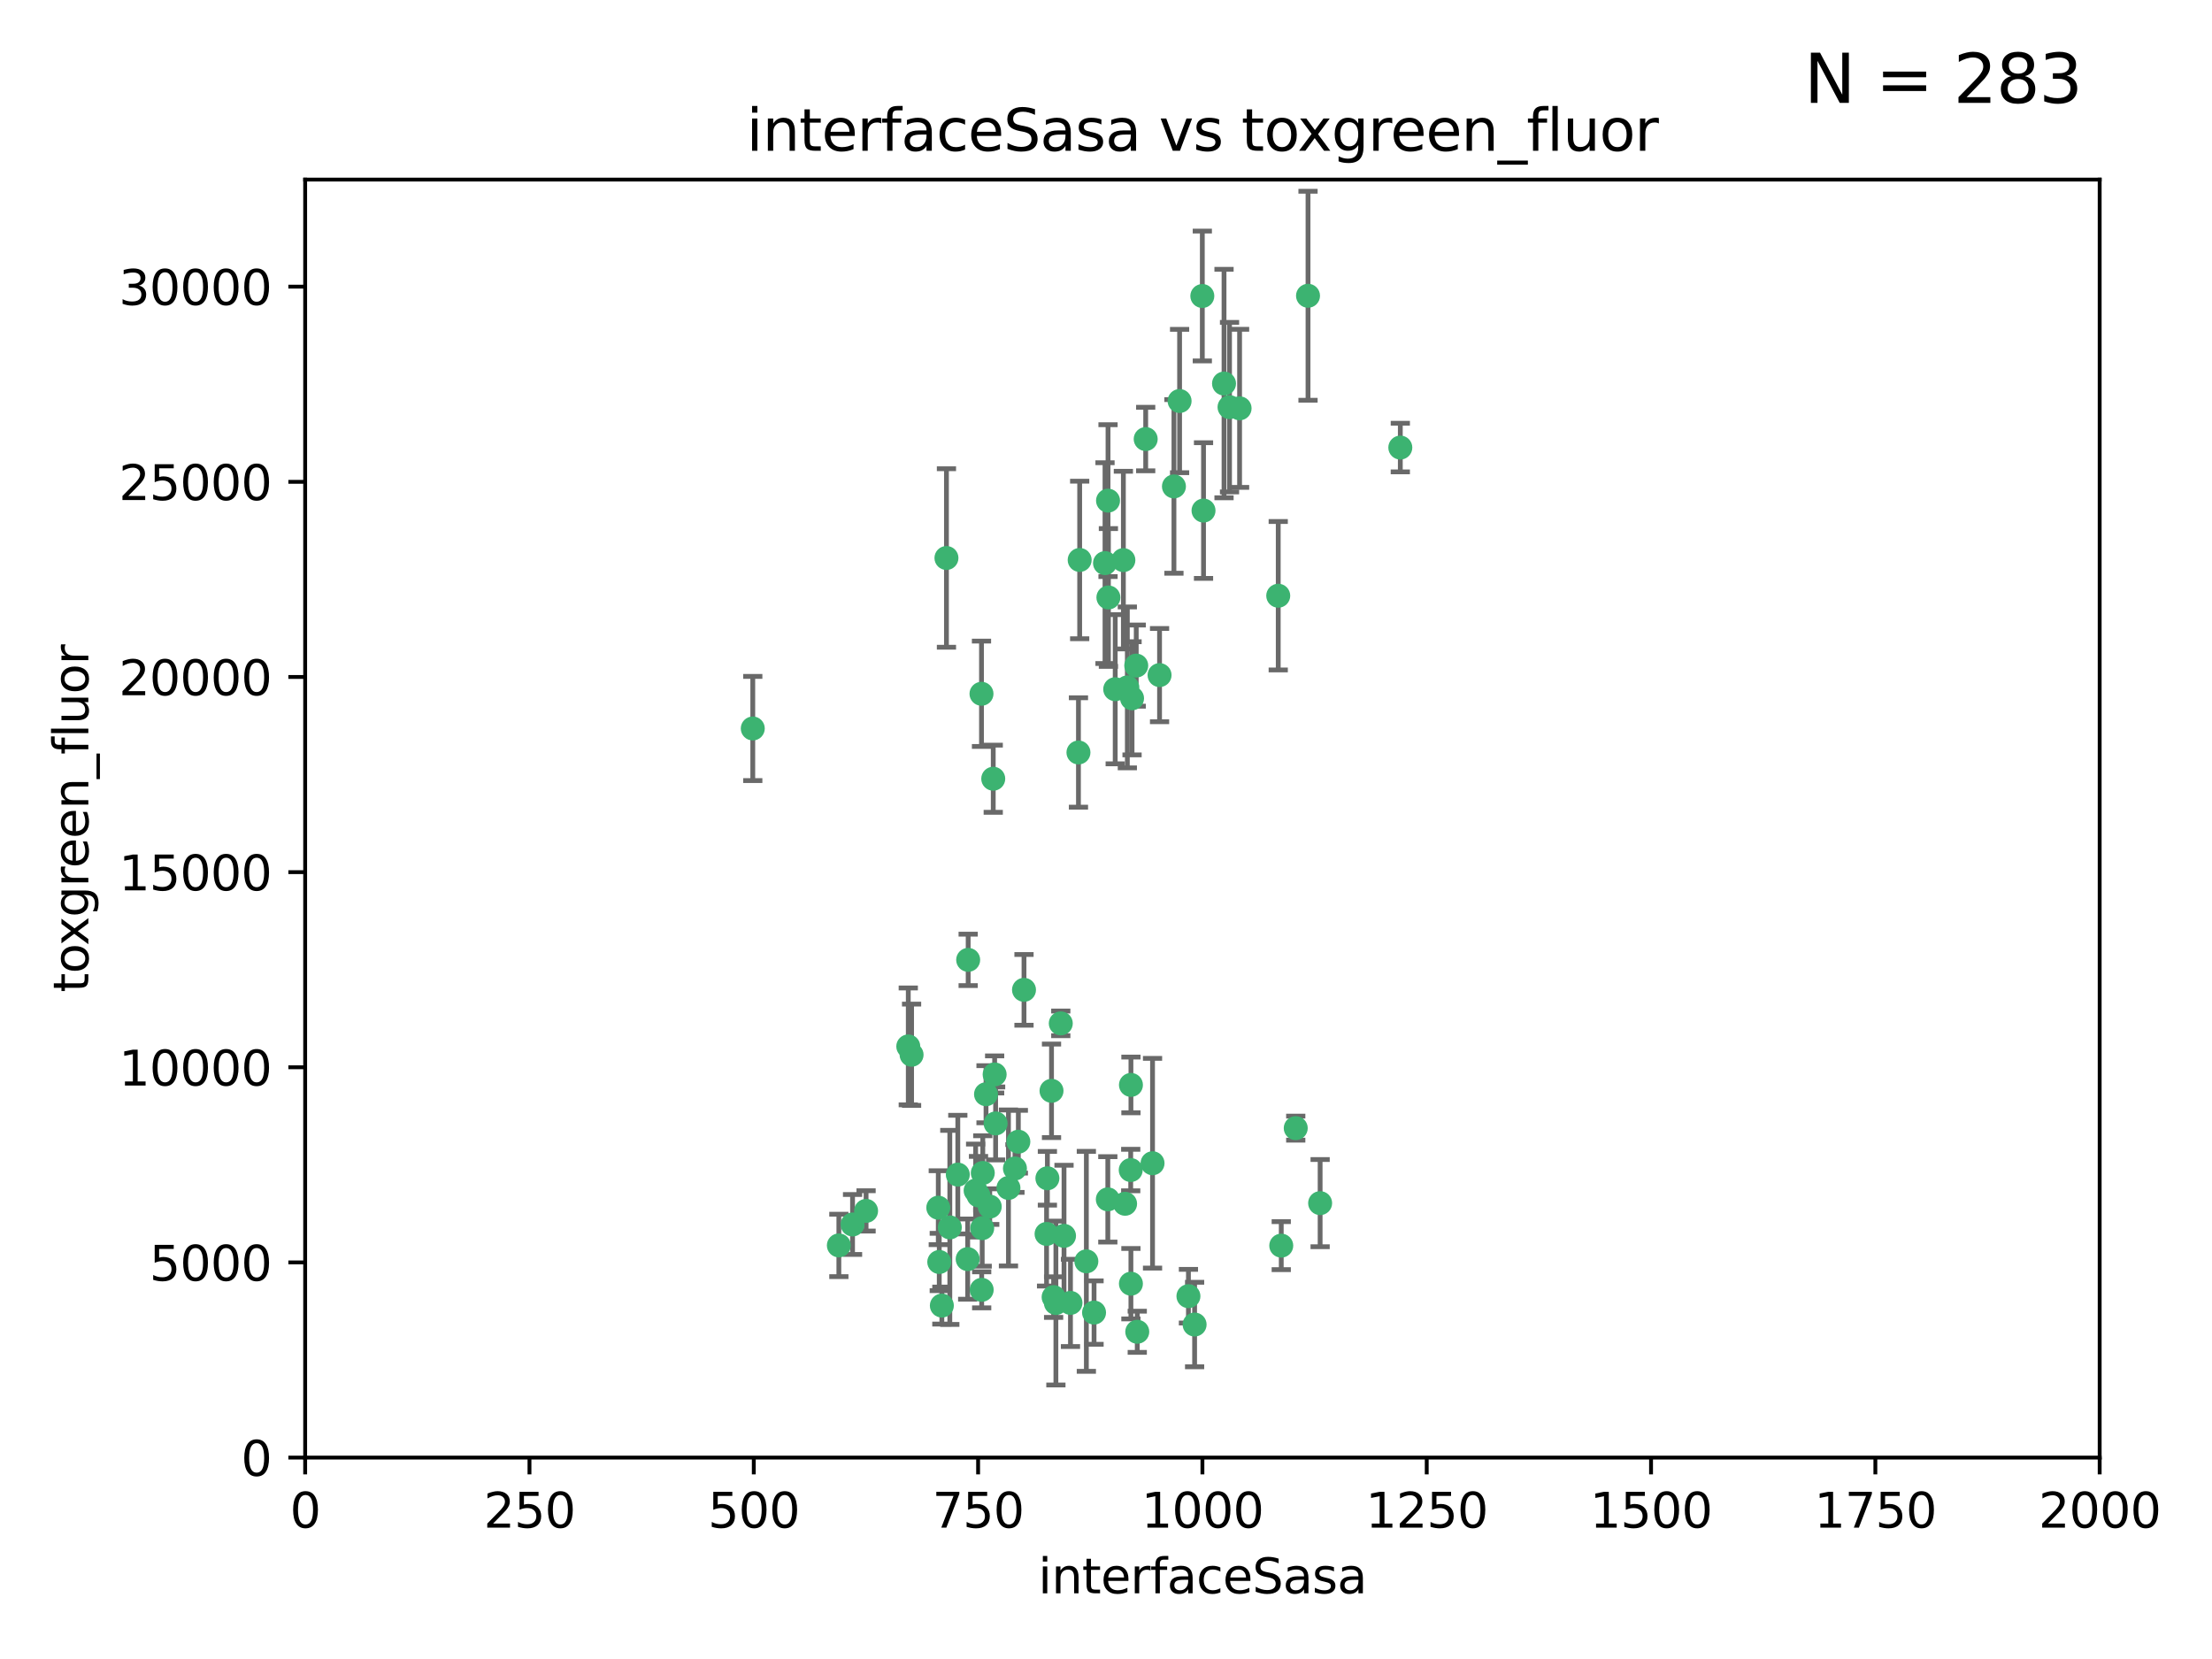 <?xml version="1.0" encoding="utf-8" standalone="no"?>
<!DOCTYPE svg PUBLIC "-//W3C//DTD SVG 1.1//EN"
  "http://www.w3.org/Graphics/SVG/1.1/DTD/svg11.dtd">
<svg xmlns:xlink="http://www.w3.org/1999/xlink" width="460.8pt" height="345.6pt" viewBox="0 0 460.8 345.6" xmlns="http://www.w3.org/2000/svg" version="1.1">
 <defs>
  <style type="text/css">*{stroke-linejoin: round; stroke-linecap: butt}</style>
 </defs>
 <g id="figure_1">
  <g id="patch_1">
   <path d="M 0 345.6 
L 460.8 345.6 
L 460.8 0 
L 0 0 
z
" style="fill: #ffffff"/>
  </g>
  <g id="axes_1">
   <g id="patch_2">
    <path d="M 63.571 303.64 
L 437.4 303.64 
L 437.4 37.411 
L 63.571 37.411 
z
" style="fill: #ffffff"/>
   </g>
   <g id="PathCollection_1">
    <defs>
     <path id="mb5d99e210a" d="M 0 1.118 
C 0.297 1.118 0.581 1 0.791 0.791 
C 1 0.581 1.118 0.297 1.118 0 
C 1.118 -0.297 1 -0.581 0.791 -0.791 
C 0.581 -1 0.297 -1.118 0 -1.118 
C -0.297 -1.118 -0.581 -1 -0.791 -0.791 
C -1 -0.581 -1.118 -0.297 -1.118 0 
C -1.118 0.297 -1 0.581 -0.791 0.791 
C -0.581 1 -0.297 1.118 0 1.118 
z
" style="stroke: #3cb371"/>
    </defs>
    <g clip-path="url(#p641426f3d2)">
     <use xlink:href="#mb5d99e210a" x="272.484" y="61.614" style="fill: #3cb371; stroke: #3cb371"/>
     <use xlink:href="#mb5d99e210a" x="266.28" y="124.1" style="fill: #3cb371; stroke: #3cb371"/>
     <use xlink:href="#mb5d99e210a" x="250.716" y="106.358" style="fill: #3cb371; stroke: #3cb371"/>
     <use xlink:href="#mb5d99e210a" x="254.987" y="79.9" style="fill: #3cb371; stroke: #3cb371"/>
     <use xlink:href="#mb5d99e210a" x="174.75" y="259.442" style="fill: #3cb371; stroke: #3cb371"/>
     <use xlink:href="#mb5d99e210a" x="258.229" y="85.062" style="fill: #3cb371; stroke: #3cb371"/>
     <use xlink:href="#mb5d99e210a" x="241.557" y="140.634" style="fill: #3cb371; stroke: #3cb371"/>
     <use xlink:href="#mb5d99e210a" x="230.194" y="117.306" style="fill: #3cb371; stroke: #3cb371"/>
     <use xlink:href="#mb5d99e210a" x="244.553" y="101.33" style="fill: #3cb371; stroke: #3cb371"/>
     <use xlink:href="#mb5d99e210a" x="232.318" y="143.574" style="fill: #3cb371; stroke: #3cb371"/>
     <use xlink:href="#mb5d99e210a" x="256.134" y="84.817" style="fill: #3cb371; stroke: #3cb371"/>
     <use xlink:href="#mb5d99e210a" x="234.02" y="116.682" style="fill: #3cb371; stroke: #3cb371"/>
     <use xlink:href="#mb5d99e210a" x="238.669" y="91.463" style="fill: #3cb371; stroke: #3cb371"/>
     <use xlink:href="#mb5d99e210a" x="245.731" y="83.54" style="fill: #3cb371; stroke: #3cb371"/>
     <use xlink:href="#mb5d99e210a" x="266.908" y="259.488" style="fill: #3cb371; stroke: #3cb371"/>
     <use xlink:href="#mb5d99e210a" x="269.927" y="235.012" style="fill: #3cb371; stroke: #3cb371"/>
     <use xlink:href="#mb5d99e210a" x="240.095" y="242.324" style="fill: #3cb371; stroke: #3cb371"/>
     <use xlink:href="#mb5d99e210a" x="291.711" y="93.237" style="fill: #3cb371; stroke: #3cb371"/>
     <use xlink:href="#mb5d99e210a" x="224.916" y="116.65" style="fill: #3cb371; stroke: #3cb371"/>
     <use xlink:href="#mb5d99e210a" x="250.465" y="61.664" style="fill: #3cb371; stroke: #3cb371"/>
     <use xlink:href="#mb5d99e210a" x="204.462" y="144.527" style="fill: #3cb371; stroke: #3cb371"/>
     <use xlink:href="#mb5d99e210a" x="201.688" y="199.958" style="fill: #3cb371; stroke: #3cb371"/>
     <use xlink:href="#mb5d99e210a" x="204.731" y="244.349" style="fill: #3cb371; stroke: #3cb371"/>
     <use xlink:href="#mb5d99e210a" x="230.822" y="104.293" style="fill: #3cb371; stroke: #3cb371"/>
     <use xlink:href="#mb5d99e210a" x="224.662" y="156.754" style="fill: #3cb371; stroke: #3cb371"/>
     <use xlink:href="#mb5d99e210a" x="204.503" y="268.694" style="fill: #3cb371; stroke: #3cb371"/>
     <use xlink:href="#mb5d99e210a" x="275.007" y="250.635" style="fill: #3cb371; stroke: #3cb371"/>
     <use xlink:href="#mb5d99e210a" x="236.699" y="138.657" style="fill: #3cb371; stroke: #3cb371"/>
     <use xlink:href="#mb5d99e210a" x="230.901" y="124.464" style="fill: #3cb371; stroke: #3cb371"/>
     <use xlink:href="#mb5d99e210a" x="234.375" y="250.767" style="fill: #3cb371; stroke: #3cb371"/>
     <use xlink:href="#mb5d99e210a" x="221.654" y="257.451" style="fill: #3cb371; stroke: #3cb371"/>
     <use xlink:href="#mb5d99e210a" x="212.14" y="237.838" style="fill: #3cb371; stroke: #3cb371"/>
     <use xlink:href="#mb5d99e210a" x="195.666" y="262.896" style="fill: #3cb371; stroke: #3cb371"/>
     <use xlink:href="#mb5d99e210a" x="206.91" y="162.223" style="fill: #3cb371; stroke: #3cb371"/>
     <use xlink:href="#mb5d99e210a" x="235.596" y="226.007" style="fill: #3cb371; stroke: #3cb371"/>
     <use xlink:href="#mb5d99e210a" x="247.573" y="270.018" style="fill: #3cb371; stroke: #3cb371"/>
     <use xlink:href="#mb5d99e210a" x="230.779" y="249.848" style="fill: #3cb371; stroke: #3cb371"/>
     <use xlink:href="#mb5d99e210a" x="210.08" y="247.472" style="fill: #3cb371; stroke: #3cb371"/>
     <use xlink:href="#mb5d99e210a" x="235.59" y="267.417" style="fill: #3cb371; stroke: #3cb371"/>
     <use xlink:href="#mb5d99e210a" x="201.587" y="262.293" style="fill: #3cb371; stroke: #3cb371"/>
     <use xlink:href="#mb5d99e210a" x="236.912" y="277.431" style="fill: #3cb371; stroke: #3cb371"/>
     <use xlink:href="#mb5d99e210a" x="203.841" y="249.032" style="fill: #3cb371; stroke: #3cb371"/>
     <use xlink:href="#mb5d99e210a" x="219.488" y="270.21" style="fill: #3cb371; stroke: #3cb371"/>
     <use xlink:href="#mb5d99e210a" x="196.206" y="271.976" style="fill: #3cb371; stroke: #3cb371"/>
     <use xlink:href="#mb5d99e210a" x="189.211" y="217.987" style="fill: #3cb371; stroke: #3cb371"/>
     <use xlink:href="#mb5d99e210a" x="226.308" y="262.761" style="fill: #3cb371; stroke: #3cb371"/>
     <use xlink:href="#mb5d99e210a" x="203.241" y="248.016" style="fill: #3cb371; stroke: #3cb371"/>
     <use xlink:href="#mb5d99e210a" x="219.05" y="227.238" style="fill: #3cb371; stroke: #3cb371"/>
     <use xlink:href="#mb5d99e210a" x="195.462" y="251.584" style="fill: #3cb371; stroke: #3cb371"/>
     <use xlink:href="#mb5d99e210a" x="206.181" y="251.36" style="fill: #3cb371; stroke: #3cb371"/>
     <use xlink:href="#mb5d99e210a" x="248.859" y="275.924" style="fill: #3cb371; stroke: #3cb371"/>
     <use xlink:href="#mb5d99e210a" x="220.981" y="213.19" style="fill: #3cb371; stroke: #3cb371"/>
     <use xlink:href="#mb5d99e210a" x="213.318" y="206.203" style="fill: #3cb371; stroke: #3cb371"/>
     <use xlink:href="#mb5d99e210a" x="235.826" y="145.468" style="fill: #3cb371; stroke: #3cb371"/>
     <use xlink:href="#mb5d99e210a" x="204.611" y="255.847" style="fill: #3cb371; stroke: #3cb371"/>
     <use xlink:href="#mb5d99e210a" x="218.192" y="245.459" style="fill: #3cb371; stroke: #3cb371"/>
     <use xlink:href="#mb5d99e210a" x="219.963" y="271.445" style="fill: #3cb371; stroke: #3cb371"/>
     <use xlink:href="#mb5d99e210a" x="177.602" y="255.08" style="fill: #3cb371; stroke: #3cb371"/>
     <use xlink:href="#mb5d99e210a" x="189.899" y="219.726" style="fill: #3cb371; stroke: #3cb371"/>
     <use xlink:href="#mb5d99e210a" x="227.91" y="273.433" style="fill: #3cb371; stroke: #3cb371"/>
     <use xlink:href="#mb5d99e210a" x="180.421" y="252.249" style="fill: #3cb371; stroke: #3cb371"/>
     <use xlink:href="#mb5d99e210a" x="197.864" y="255.69" style="fill: #3cb371; stroke: #3cb371"/>
     <use xlink:href="#mb5d99e210a" x="205.407" y="227.947" style="fill: #3cb371; stroke: #3cb371"/>
     <use xlink:href="#mb5d99e210a" x="234.846" y="143.2" style="fill: #3cb371; stroke: #3cb371"/>
     <use xlink:href="#mb5d99e210a" x="223" y="271.416" style="fill: #3cb371; stroke: #3cb371"/>
     <use xlink:href="#mb5d99e210a" x="197.163" y="116.24" style="fill: #3cb371; stroke: #3cb371"/>
     <use xlink:href="#mb5d99e210a" x="218.019" y="257.051" style="fill: #3cb371; stroke: #3cb371"/>
     <use xlink:href="#mb5d99e210a" x="211.432" y="243.416" style="fill: #3cb371; stroke: #3cb371"/>
     <use xlink:href="#mb5d99e210a" x="199.529" y="244.691" style="fill: #3cb371; stroke: #3cb371"/>
     <use xlink:href="#mb5d99e210a" x="235.549" y="243.742" style="fill: #3cb371; stroke: #3cb371"/>
     <use xlink:href="#mb5d99e210a" x="207.406" y="234.031" style="fill: #3cb371; stroke: #3cb371"/>
     <use xlink:href="#mb5d99e210a" x="207.202" y="223.827" style="fill: #3cb371; stroke: #3cb371"/>
     <use xlink:href="#mb5d99e210a" x="156.817" y="151.755" style="fill: #3cb371; stroke: #3cb371"/>
    </g>
   </g>
   <g id="matplotlib.axis_1">
    <g id="xtick_1">
     <g id="line2d_1">
      <defs>
       <path id="m6df59b01ee" d="M 0 0 
L 0 3.5 
" style="stroke: #000000; stroke-width: 0.8"/>
      </defs>
      <g>
       <use xlink:href="#m6df59b01ee" x="63.571" y="303.64" style="stroke: #000000; stroke-width: 0.8"/>
      </g>
     </g>
     <g id="text_1">
      <!-- 0 -->
      <g transform="translate(60.39 318.238)scale(0.1 -0.1)">
       <defs>
        <path id="DejaVuSans-30" d="M 2034 4250 
Q 1547 4250 1301 3770 
Q 1056 3291 1056 2328 
Q 1056 1369 1301 889 
Q 1547 409 2034 409 
Q 2525 409 2770 889 
Q 3016 1369 3016 2328 
Q 3016 3291 2770 3770 
Q 2525 4250 2034 4250 
z
M 2034 4750 
Q 2819 4750 3233 4129 
Q 3647 3509 3647 2328 
Q 3647 1150 3233 529 
Q 2819 -91 2034 -91 
Q 1250 -91 836 529 
Q 422 1150 422 2328 
Q 422 3509 836 4129 
Q 1250 4750 2034 4750 
z
" transform="scale(0.016)"/>
       </defs>
       <use xlink:href="#DejaVuSans-30"/>
      </g>
     </g>
    </g>
    <g id="xtick_2">
     <g id="line2d_2">
      <g>
       <use xlink:href="#m6df59b01ee" x="110.3" y="303.64" style="stroke: #000000; stroke-width: 0.8"/>
      </g>
     </g>
     <g id="text_2">
      <!-- 250 -->
      <g transform="translate(100.756 318.238)scale(0.1 -0.1)">
       <defs>
        <path id="DejaVuSans-32" d="M 1228 531 
L 3431 531 
L 3431 0 
L 469 0 
L 469 531 
Q 828 903 1448 1529 
Q 2069 2156 2228 2338 
Q 2531 2678 2651 2914 
Q 2772 3150 2772 3378 
Q 2772 3750 2511 3984 
Q 2250 4219 1831 4219 
Q 1534 4219 1204 4116 
Q 875 4013 500 3803 
L 500 4441 
Q 881 4594 1212 4672 
Q 1544 4750 1819 4750 
Q 2544 4750 2975 4387 
Q 3406 4025 3406 3419 
Q 3406 3131 3298 2873 
Q 3191 2616 2906 2266 
Q 2828 2175 2409 1742 
Q 1991 1309 1228 531 
z
" transform="scale(0.016)"/>
        <path id="DejaVuSans-35" d="M 691 4666 
L 3169 4666 
L 3169 4134 
L 1269 4134 
L 1269 2991 
Q 1406 3038 1543 3061 
Q 1681 3084 1819 3084 
Q 2600 3084 3056 2656 
Q 3513 2228 3513 1497 
Q 3513 744 3044 326 
Q 2575 -91 1722 -91 
Q 1428 -91 1123 -41 
Q 819 9 494 109 
L 494 744 
Q 775 591 1075 516 
Q 1375 441 1709 441 
Q 2250 441 2565 725 
Q 2881 1009 2881 1497 
Q 2881 1984 2565 2268 
Q 2250 2553 1709 2553 
Q 1456 2553 1204 2497 
Q 953 2441 691 2322 
L 691 4666 
z
" transform="scale(0.016)"/>
       </defs>
       <use xlink:href="#DejaVuSans-32"/>
       <use xlink:href="#DejaVuSans-35" x="63.623"/>
       <use xlink:href="#DejaVuSans-30" x="127.246"/>
      </g>
     </g>
    </g>
    <g id="xtick_3">
     <g id="line2d_3">
      <g>
       <use xlink:href="#m6df59b01ee" x="157.028" y="303.64" style="stroke: #000000; stroke-width: 0.8"/>
      </g>
     </g>
     <g id="text_3">
      <!-- 500 -->
      <g transform="translate(147.485 318.238)scale(0.1 -0.1)">
       <use xlink:href="#DejaVuSans-35"/>
       <use xlink:href="#DejaVuSans-30" x="63.623"/>
       <use xlink:href="#DejaVuSans-30" x="127.246"/>
      </g>
     </g>
    </g>
    <g id="xtick_4">
     <g id="line2d_4">
      <g>
       <use xlink:href="#m6df59b01ee" x="203.757" y="303.64" style="stroke: #000000; stroke-width: 0.8"/>
      </g>
     </g>
     <g id="text_4">
      <!-- 750 -->
      <g transform="translate(194.213 318.238)scale(0.1 -0.1)">
       <defs>
        <path id="DejaVuSans-37" d="M 525 4666 
L 3525 4666 
L 3525 4397 
L 1831 0 
L 1172 0 
L 2766 4134 
L 525 4134 
L 525 4666 
z
" transform="scale(0.016)"/>
       </defs>
       <use xlink:href="#DejaVuSans-37"/>
       <use xlink:href="#DejaVuSans-35" x="63.623"/>
       <use xlink:href="#DejaVuSans-30" x="127.246"/>
      </g>
     </g>
    </g>
    <g id="xtick_5">
     <g id="line2d_5">
      <g>
       <use xlink:href="#m6df59b01ee" x="250.486" y="303.64" style="stroke: #000000; stroke-width: 0.8"/>
      </g>
     </g>
     <g id="text_5">
      <!-- 1000 -->
      <g transform="translate(237.761 318.238)scale(0.1 -0.1)">
       <defs>
        <path id="DejaVuSans-31" d="M 794 531 
L 1825 531 
L 1825 4091 
L 703 3866 
L 703 4441 
L 1819 4666 
L 2450 4666 
L 2450 531 
L 3481 531 
L 3481 0 
L 794 0 
L 794 531 
z
" transform="scale(0.016)"/>
       </defs>
       <use xlink:href="#DejaVuSans-31"/>
       <use xlink:href="#DejaVuSans-30" x="63.623"/>
       <use xlink:href="#DejaVuSans-30" x="127.246"/>
       <use xlink:href="#DejaVuSans-30" x="190.869"/>
      </g>
     </g>
    </g>
    <g id="xtick_6">
     <g id="line2d_6">
      <g>
       <use xlink:href="#m6df59b01ee" x="297.214" y="303.64" style="stroke: #000000; stroke-width: 0.8"/>
      </g>
     </g>
     <g id="text_6">
      <!-- 1250 -->
      <g transform="translate(284.489 318.238)scale(0.1 -0.1)">
       <use xlink:href="#DejaVuSans-31"/>
       <use xlink:href="#DejaVuSans-32" x="63.623"/>
       <use xlink:href="#DejaVuSans-35" x="127.246"/>
       <use xlink:href="#DejaVuSans-30" x="190.869"/>
      </g>
     </g>
    </g>
    <g id="xtick_7">
     <g id="line2d_7">
      <g>
       <use xlink:href="#m6df59b01ee" x="343.943" y="303.64" style="stroke: #000000; stroke-width: 0.8"/>
      </g>
     </g>
     <g id="text_7">
      <!-- 1500 -->
      <g transform="translate(331.218 318.238)scale(0.1 -0.1)">
       <use xlink:href="#DejaVuSans-31"/>
       <use xlink:href="#DejaVuSans-35" x="63.623"/>
       <use xlink:href="#DejaVuSans-30" x="127.246"/>
       <use xlink:href="#DejaVuSans-30" x="190.869"/>
      </g>
     </g>
    </g>
    <g id="xtick_8">
     <g id="line2d_8">
      <g>
       <use xlink:href="#m6df59b01ee" x="390.671" y="303.64" style="stroke: #000000; stroke-width: 0.8"/>
      </g>
     </g>
     <g id="text_8">
      <!-- 1750 -->
      <g transform="translate(377.946 318.238)scale(0.1 -0.1)">
       <use xlink:href="#DejaVuSans-31"/>
       <use xlink:href="#DejaVuSans-37" x="63.623"/>
       <use xlink:href="#DejaVuSans-35" x="127.246"/>
       <use xlink:href="#DejaVuSans-30" x="190.869"/>
      </g>
     </g>
    </g>
    <g id="xtick_9">
     <g id="line2d_9">
      <g>
       <use xlink:href="#m6df59b01ee" x="437.4" y="303.64" style="stroke: #000000; stroke-width: 0.8"/>
      </g>
     </g>
     <g id="text_9">
      <!-- 2000 -->
      <g transform="translate(424.675 318.238)scale(0.1 -0.1)">
       <use xlink:href="#DejaVuSans-32"/>
       <use xlink:href="#DejaVuSans-30" x="63.623"/>
       <use xlink:href="#DejaVuSans-30" x="127.246"/>
       <use xlink:href="#DejaVuSans-30" x="190.869"/>
      </g>
     </g>
    </g>
    <g id="text_10">
     <!-- interfaceSasa -->
     <g transform="translate(216.279 331.917)scale(0.1 -0.1)">
      <defs>
       <path id="DejaVuSans-69" d="M 603 3500 
L 1178 3500 
L 1178 0 
L 603 0 
L 603 3500 
z
M 603 4863 
L 1178 4863 
L 1178 4134 
L 603 4134 
L 603 4863 
z
" transform="scale(0.016)"/>
       <path id="DejaVuSans-6e" d="M 3513 2113 
L 3513 0 
L 2938 0 
L 2938 2094 
Q 2938 2591 2744 2837 
Q 2550 3084 2163 3084 
Q 1697 3084 1428 2787 
Q 1159 2491 1159 1978 
L 1159 0 
L 581 0 
L 581 3500 
L 1159 3500 
L 1159 2956 
Q 1366 3272 1645 3428 
Q 1925 3584 2291 3584 
Q 2894 3584 3203 3211 
Q 3513 2838 3513 2113 
z
" transform="scale(0.016)"/>
       <path id="DejaVuSans-74" d="M 1172 4494 
L 1172 3500 
L 2356 3500 
L 2356 3053 
L 1172 3053 
L 1172 1153 
Q 1172 725 1289 603 
Q 1406 481 1766 481 
L 2356 481 
L 2356 0 
L 1766 0 
Q 1100 0 847 248 
Q 594 497 594 1153 
L 594 3053 
L 172 3053 
L 172 3500 
L 594 3500 
L 594 4494 
L 1172 4494 
z
" transform="scale(0.016)"/>
       <path id="DejaVuSans-65" d="M 3597 1894 
L 3597 1613 
L 953 1613 
Q 991 1019 1311 708 
Q 1631 397 2203 397 
Q 2534 397 2845 478 
Q 3156 559 3463 722 
L 3463 178 
Q 3153 47 2828 -22 
Q 2503 -91 2169 -91 
Q 1331 -91 842 396 
Q 353 884 353 1716 
Q 353 2575 817 3079 
Q 1281 3584 2069 3584 
Q 2775 3584 3186 3129 
Q 3597 2675 3597 1894 
z
M 3022 2063 
Q 3016 2534 2758 2815 
Q 2500 3097 2075 3097 
Q 1594 3097 1305 2825 
Q 1016 2553 972 2059 
L 3022 2063 
z
" transform="scale(0.016)"/>
       <path id="DejaVuSans-72" d="M 2631 2963 
Q 2534 3019 2420 3045 
Q 2306 3072 2169 3072 
Q 1681 3072 1420 2755 
Q 1159 2438 1159 1844 
L 1159 0 
L 581 0 
L 581 3500 
L 1159 3500 
L 1159 2956 
Q 1341 3275 1631 3429 
Q 1922 3584 2338 3584 
Q 2397 3584 2469 3576 
Q 2541 3569 2628 3553 
L 2631 2963 
z
" transform="scale(0.016)"/>
       <path id="DejaVuSans-66" d="M 2375 4863 
L 2375 4384 
L 1825 4384 
Q 1516 4384 1395 4259 
Q 1275 4134 1275 3809 
L 1275 3500 
L 2222 3500 
L 2222 3053 
L 1275 3053 
L 1275 0 
L 697 0 
L 697 3053 
L 147 3053 
L 147 3500 
L 697 3500 
L 697 3744 
Q 697 4328 969 4595 
Q 1241 4863 1831 4863 
L 2375 4863 
z
" transform="scale(0.016)"/>
       <path id="DejaVuSans-61" d="M 2194 1759 
Q 1497 1759 1228 1600 
Q 959 1441 959 1056 
Q 959 750 1161 570 
Q 1363 391 1709 391 
Q 2188 391 2477 730 
Q 2766 1069 2766 1631 
L 2766 1759 
L 2194 1759 
z
M 3341 1997 
L 3341 0 
L 2766 0 
L 2766 531 
Q 2569 213 2275 61 
Q 1981 -91 1556 -91 
Q 1019 -91 701 211 
Q 384 513 384 1019 
Q 384 1609 779 1909 
Q 1175 2209 1959 2209 
L 2766 2209 
L 2766 2266 
Q 2766 2663 2505 2880 
Q 2244 3097 1772 3097 
Q 1472 3097 1187 3025 
Q 903 2953 641 2809 
L 641 3341 
Q 956 3463 1253 3523 
Q 1550 3584 1831 3584 
Q 2591 3584 2966 3190 
Q 3341 2797 3341 1997 
z
" transform="scale(0.016)"/>
       <path id="DejaVuSans-63" d="M 3122 3366 
L 3122 2828 
Q 2878 2963 2633 3030 
Q 2388 3097 2138 3097 
Q 1578 3097 1268 2742 
Q 959 2388 959 1747 
Q 959 1106 1268 751 
Q 1578 397 2138 397 
Q 2388 397 2633 464 
Q 2878 531 3122 666 
L 3122 134 
Q 2881 22 2623 -34 
Q 2366 -91 2075 -91 
Q 1284 -91 818 406 
Q 353 903 353 1747 
Q 353 2603 823 3093 
Q 1294 3584 2113 3584 
Q 2378 3584 2631 3529 
Q 2884 3475 3122 3366 
z
" transform="scale(0.016)"/>
       <path id="DejaVuSans-53" d="M 3425 4513 
L 3425 3897 
Q 3066 4069 2747 4153 
Q 2428 4238 2131 4238 
Q 1616 4238 1336 4038 
Q 1056 3838 1056 3469 
Q 1056 3159 1242 3001 
Q 1428 2844 1947 2747 
L 2328 2669 
Q 3034 2534 3370 2195 
Q 3706 1856 3706 1288 
Q 3706 609 3251 259 
Q 2797 -91 1919 -91 
Q 1588 -91 1214 -16 
Q 841 59 441 206 
L 441 856 
Q 825 641 1194 531 
Q 1563 422 1919 422 
Q 2459 422 2753 634 
Q 3047 847 3047 1241 
Q 3047 1584 2836 1778 
Q 2625 1972 2144 2069 
L 1759 2144 
Q 1053 2284 737 2584 
Q 422 2884 422 3419 
Q 422 4038 858 4394 
Q 1294 4750 2059 4750 
Q 2388 4750 2728 4690 
Q 3069 4631 3425 4513 
z
" transform="scale(0.016)"/>
       <path id="DejaVuSans-73" d="M 2834 3397 
L 2834 2853 
Q 2591 2978 2328 3040 
Q 2066 3103 1784 3103 
Q 1356 3103 1142 2972 
Q 928 2841 928 2578 
Q 928 2378 1081 2264 
Q 1234 2150 1697 2047 
L 1894 2003 
Q 2506 1872 2764 1633 
Q 3022 1394 3022 966 
Q 3022 478 2636 193 
Q 2250 -91 1575 -91 
Q 1294 -91 989 -36 
Q 684 19 347 128 
L 347 722 
Q 666 556 975 473 
Q 1284 391 1588 391 
Q 1994 391 2212 530 
Q 2431 669 2431 922 
Q 2431 1156 2273 1281 
Q 2116 1406 1581 1522 
L 1381 1569 
Q 847 1681 609 1914 
Q 372 2147 372 2553 
Q 372 3047 722 3315 
Q 1072 3584 1716 3584 
Q 2034 3584 2315 3537 
Q 2597 3491 2834 3397 
z
" transform="scale(0.016)"/>
      </defs>
      <use xlink:href="#DejaVuSans-69"/>
      <use xlink:href="#DejaVuSans-6e" x="27.783"/>
      <use xlink:href="#DejaVuSans-74" x="91.162"/>
      <use xlink:href="#DejaVuSans-65" x="130.371"/>
      <use xlink:href="#DejaVuSans-72" x="191.895"/>
      <use xlink:href="#DejaVuSans-66" x="233.008"/>
      <use xlink:href="#DejaVuSans-61" x="268.213"/>
      <use xlink:href="#DejaVuSans-63" x="329.492"/>
      <use xlink:href="#DejaVuSans-65" x="384.473"/>
      <use xlink:href="#DejaVuSans-53" x="445.996"/>
      <use xlink:href="#DejaVuSans-61" x="509.473"/>
      <use xlink:href="#DejaVuSans-73" x="570.752"/>
      <use xlink:href="#DejaVuSans-61" x="622.852"/>
     </g>
    </g>
   </g>
   <g id="matplotlib.axis_2">
    <g id="ytick_1">
     <g id="line2d_10">
      <defs>
       <path id="mcd44dfbdd0" d="M 0 0 
L -3.5 0 
" style="stroke: #000000; stroke-width: 0.8"/>
      </defs>
      <g>
       <use xlink:href="#mcd44dfbdd0" x="63.571" y="303.64" style="stroke: #000000; stroke-width: 0.8"/>
      </g>
     </g>
     <g id="text_11">
      <!-- 0 -->
      <g transform="translate(50.209 307.439)scale(0.1 -0.1)">
       <use xlink:href="#DejaVuSans-30"/>
      </g>
     </g>
    </g>
    <g id="ytick_2">
     <g id="line2d_11">
      <g>
       <use xlink:href="#mcd44dfbdd0" x="63.571" y="262.986" style="stroke: #000000; stroke-width: 0.8"/>
      </g>
     </g>
     <g id="text_12">
      <!-- 5000 -->
      <g transform="translate(31.121 266.786)scale(0.1 -0.1)">
       <use xlink:href="#DejaVuSans-35"/>
       <use xlink:href="#DejaVuSans-30" x="63.623"/>
       <use xlink:href="#DejaVuSans-30" x="127.246"/>
       <use xlink:href="#DejaVuSans-30" x="190.869"/>
      </g>
     </g>
    </g>
    <g id="ytick_3">
     <g id="line2d_12">
      <g>
       <use xlink:href="#mcd44dfbdd0" x="63.571" y="222.333" style="stroke: #000000; stroke-width: 0.8"/>
      </g>
     </g>
     <g id="text_13">
      <!-- 10000 -->
      <g transform="translate(24.759 226.132)scale(0.1 -0.1)">
       <use xlink:href="#DejaVuSans-31"/>
       <use xlink:href="#DejaVuSans-30" x="63.623"/>
       <use xlink:href="#DejaVuSans-30" x="127.246"/>
       <use xlink:href="#DejaVuSans-30" x="190.869"/>
       <use xlink:href="#DejaVuSans-30" x="254.492"/>
      </g>
     </g>
    </g>
    <g id="ytick_4">
     <g id="line2d_13">
      <g>
       <use xlink:href="#mcd44dfbdd0" x="63.571" y="181.679" style="stroke: #000000; stroke-width: 0.8"/>
      </g>
     </g>
     <g id="text_14">
      <!-- 15000 -->
      <g transform="translate(24.759 185.478)scale(0.1 -0.1)">
       <use xlink:href="#DejaVuSans-31"/>
       <use xlink:href="#DejaVuSans-35" x="63.623"/>
       <use xlink:href="#DejaVuSans-30" x="127.246"/>
       <use xlink:href="#DejaVuSans-30" x="190.869"/>
       <use xlink:href="#DejaVuSans-30" x="254.492"/>
      </g>
     </g>
    </g>
    <g id="ytick_5">
     <g id="line2d_14">
      <g>
       <use xlink:href="#mcd44dfbdd0" x="63.571" y="141.026" style="stroke: #000000; stroke-width: 0.8"/>
      </g>
     </g>
     <g id="text_15">
      <!-- 20000 -->
      <g transform="translate(24.759 144.825)scale(0.1 -0.1)">
       <use xlink:href="#DejaVuSans-32"/>
       <use xlink:href="#DejaVuSans-30" x="63.623"/>
       <use xlink:href="#DejaVuSans-30" x="127.246"/>
       <use xlink:href="#DejaVuSans-30" x="190.869"/>
       <use xlink:href="#DejaVuSans-30" x="254.492"/>
      </g>
     </g>
    </g>
    <g id="ytick_6">
     <g id="line2d_15">
      <g>
       <use xlink:href="#mcd44dfbdd0" x="63.571" y="100.372" style="stroke: #000000; stroke-width: 0.8"/>
      </g>
     </g>
     <g id="text_16">
      <!-- 25000 -->
      <g transform="translate(24.759 104.171)scale(0.1 -0.1)">
       <use xlink:href="#DejaVuSans-32"/>
       <use xlink:href="#DejaVuSans-35" x="63.623"/>
       <use xlink:href="#DejaVuSans-30" x="127.246"/>
       <use xlink:href="#DejaVuSans-30" x="190.869"/>
       <use xlink:href="#DejaVuSans-30" x="254.492"/>
      </g>
     </g>
    </g>
    <g id="ytick_7">
     <g id="line2d_16">
      <g>
       <use xlink:href="#mcd44dfbdd0" x="63.571" y="59.718" style="stroke: #000000; stroke-width: 0.8"/>
      </g>
     </g>
     <g id="text_17">
      <!-- 30000 -->
      <g transform="translate(24.759 63.518)scale(0.1 -0.1)">
       <defs>
        <path id="DejaVuSans-33" d="M 2597 2516 
Q 3050 2419 3304 2112 
Q 3559 1806 3559 1356 
Q 3559 666 3084 287 
Q 2609 -91 1734 -91 
Q 1441 -91 1130 -33 
Q 819 25 488 141 
L 488 750 
Q 750 597 1062 519 
Q 1375 441 1716 441 
Q 2309 441 2620 675 
Q 2931 909 2931 1356 
Q 2931 1769 2642 2001 
Q 2353 2234 1838 2234 
L 1294 2234 
L 1294 2753 
L 1863 2753 
Q 2328 2753 2575 2939 
Q 2822 3125 2822 3475 
Q 2822 3834 2567 4026 
Q 2313 4219 1838 4219 
Q 1578 4219 1281 4162 
Q 984 4106 628 3988 
L 628 4550 
Q 988 4650 1302 4700 
Q 1616 4750 1894 4750 
Q 2613 4750 3031 4423 
Q 3450 4097 3450 3541 
Q 3450 3153 3228 2886 
Q 3006 2619 2597 2516 
z
" transform="scale(0.016)"/>
       </defs>
       <use xlink:href="#DejaVuSans-33"/>
       <use xlink:href="#DejaVuSans-30" x="63.623"/>
       <use xlink:href="#DejaVuSans-30" x="127.246"/>
       <use xlink:href="#DejaVuSans-30" x="190.869"/>
       <use xlink:href="#DejaVuSans-30" x="254.492"/>
      </g>
     </g>
    </g>
    <g id="text_18">
     <!-- toxgreen_fluor -->
     <g transform="translate(18.401 206.72)rotate(-90)scale(0.1 -0.1)">
      <defs>
       <path id="DejaVuSans-6f" d="M 1959 3097 
Q 1497 3097 1228 2736 
Q 959 2375 959 1747 
Q 959 1119 1226 758 
Q 1494 397 1959 397 
Q 2419 397 2687 759 
Q 2956 1122 2956 1747 
Q 2956 2369 2687 2733 
Q 2419 3097 1959 3097 
z
M 1959 3584 
Q 2709 3584 3137 3096 
Q 3566 2609 3566 1747 
Q 3566 888 3137 398 
Q 2709 -91 1959 -91 
Q 1206 -91 779 398 
Q 353 888 353 1747 
Q 353 2609 779 3096 
Q 1206 3584 1959 3584 
z
" transform="scale(0.016)"/>
       <path id="DejaVuSans-78" d="M 3513 3500 
L 2247 1797 
L 3578 0 
L 2900 0 
L 1881 1375 
L 863 0 
L 184 0 
L 1544 1831 
L 300 3500 
L 978 3500 
L 1906 2253 
L 2834 3500 
L 3513 3500 
z
" transform="scale(0.016)"/>
       <path id="DejaVuSans-67" d="M 2906 1791 
Q 2906 2416 2648 2759 
Q 2391 3103 1925 3103 
Q 1463 3103 1205 2759 
Q 947 2416 947 1791 
Q 947 1169 1205 825 
Q 1463 481 1925 481 
Q 2391 481 2648 825 
Q 2906 1169 2906 1791 
z
M 3481 434 
Q 3481 -459 3084 -895 
Q 2688 -1331 1869 -1331 
Q 1566 -1331 1297 -1286 
Q 1028 -1241 775 -1147 
L 775 -588 
Q 1028 -725 1275 -790 
Q 1522 -856 1778 -856 
Q 2344 -856 2625 -561 
Q 2906 -266 2906 331 
L 2906 616 
Q 2728 306 2450 153 
Q 2172 0 1784 0 
Q 1141 0 747 490 
Q 353 981 353 1791 
Q 353 2603 747 3093 
Q 1141 3584 1784 3584 
Q 2172 3584 2450 3431 
Q 2728 3278 2906 2969 
L 2906 3500 
L 3481 3500 
L 3481 434 
z
" transform="scale(0.016)"/>
       <path id="DejaVuSans-5f" d="M 3263 -1063 
L 3263 -1509 
L -63 -1509 
L -63 -1063 
L 3263 -1063 
z
" transform="scale(0.016)"/>
       <path id="DejaVuSans-6c" d="M 603 4863 
L 1178 4863 
L 1178 0 
L 603 0 
L 603 4863 
z
" transform="scale(0.016)"/>
       <path id="DejaVuSans-75" d="M 544 1381 
L 544 3500 
L 1119 3500 
L 1119 1403 
Q 1119 906 1312 657 
Q 1506 409 1894 409 
Q 2359 409 2629 706 
Q 2900 1003 2900 1516 
L 2900 3500 
L 3475 3500 
L 3475 0 
L 2900 0 
L 2900 538 
Q 2691 219 2414 64 
Q 2138 -91 1772 -91 
Q 1169 -91 856 284 
Q 544 659 544 1381 
z
M 1991 3584 
L 1991 3584 
z
" transform="scale(0.016)"/>
      </defs>
      <use xlink:href="#DejaVuSans-74"/>
      <use xlink:href="#DejaVuSans-6f" x="39.209"/>
      <use xlink:href="#DejaVuSans-78" x="97.266"/>
      <use xlink:href="#DejaVuSans-67" x="156.445"/>
      <use xlink:href="#DejaVuSans-72" x="219.922"/>
      <use xlink:href="#DejaVuSans-65" x="258.785"/>
      <use xlink:href="#DejaVuSans-65" x="320.309"/>
      <use xlink:href="#DejaVuSans-6e" x="381.832"/>
      <use xlink:href="#DejaVuSans-5f" x="445.211"/>
      <use xlink:href="#DejaVuSans-66" x="495.211"/>
      <use xlink:href="#DejaVuSans-6c" x="530.416"/>
      <use xlink:href="#DejaVuSans-75" x="558.199"/>
      <use xlink:href="#DejaVuSans-6f" x="621.578"/>
      <use xlink:href="#DejaVuSans-72" x="682.76"/>
     </g>
    </g>
   </g>
   <g id="LineCollection_1">
    <path d="M 272.484 83.38 
L 272.484 39.848 
" clip-path="url(#p641426f3d2)" style="fill: none; stroke: #696969"/>
    <path d="M 266.28 139.562 
L 266.28 108.638 
" clip-path="url(#p641426f3d2)" style="fill: none; stroke: #696969"/>
    <path d="M 250.716 120.489 
L 250.716 92.227 
" clip-path="url(#p641426f3d2)" style="fill: none; stroke: #696969"/>
    <path d="M 254.987 103.698 
L 254.987 56.102 
" clip-path="url(#p641426f3d2)" style="fill: none; stroke: #696969"/>
    <path d="M 174.75 265.941 
L 174.75 252.944 
" clip-path="url(#p641426f3d2)" style="fill: none; stroke: #696969"/>
    <path d="M 258.229 101.528 
L 258.229 68.595 
" clip-path="url(#p641426f3d2)" style="fill: none; stroke: #696969"/>
    <path d="M 241.557 150.349 
L 241.557 130.92 
" clip-path="url(#p641426f3d2)" style="fill: none; stroke: #696969"/>
    <path d="M 230.194 138.218 
L 230.194 96.393 
" clip-path="url(#p641426f3d2)" style="fill: none; stroke: #696969"/>
    <path d="M 244.553 119.415 
L 244.553 83.245 
" clip-path="url(#p641426f3d2)" style="fill: none; stroke: #696969"/>
    <path d="M 232.318 159.116 
L 232.318 128.031 
" clip-path="url(#p641426f3d2)" style="fill: none; stroke: #696969"/>
    <path d="M 256.134 102.476 
L 256.134 67.157 
" clip-path="url(#p641426f3d2)" style="fill: none; stroke: #696969"/>
    <path d="M 234.02 135.19 
L 234.02 98.175 
" clip-path="url(#p641426f3d2)" style="fill: none; stroke: #696969"/>
    <path d="M 238.669 98.075 
L 238.669 84.85 
" clip-path="url(#p641426f3d2)" style="fill: none; stroke: #696969"/>
    <path d="M 245.731 98.468 
L 245.731 68.613 
" clip-path="url(#p641426f3d2)" style="fill: none; stroke: #696969"/>
    <path d="M 266.908 264.487 
L 266.908 254.489 
" clip-path="url(#p641426f3d2)" style="fill: none; stroke: #696969"/>
    <path d="M 269.927 237.516 
L 269.927 232.507 
" clip-path="url(#p641426f3d2)" style="fill: none; stroke: #696969"/>
    <path d="M 240.095 264.166 
L 240.095 220.481 
" clip-path="url(#p641426f3d2)" style="fill: none; stroke: #696969"/>
    <path d="M 291.711 98.3 
L 291.711 88.175 
" clip-path="url(#p641426f3d2)" style="fill: none; stroke: #696969"/>
    <path d="M 224.916 133.058 
L 224.916 100.243 
" clip-path="url(#p641426f3d2)" style="fill: none; stroke: #696969"/>
    <path d="M 250.465 75.185 
L 250.465 48.142 
" clip-path="url(#p641426f3d2)" style="fill: none; stroke: #696969"/>
    <path d="M 204.462 155.498 
L 204.462 133.556 
" clip-path="url(#p641426f3d2)" style="fill: none; stroke: #696969"/>
    <path d="M 201.688 205.31 
L 201.688 194.605 
" clip-path="url(#p641426f3d2)" style="fill: none; stroke: #696969"/>
    <path d="M 204.731 252.096 
L 204.731 236.603 
" clip-path="url(#p641426f3d2)" style="fill: none; stroke: #696969"/>
    <path d="M 230.822 120.111 
L 230.822 88.475 
" clip-path="url(#p641426f3d2)" style="fill: none; stroke: #696969"/>
    <path d="M 224.662 168.148 
L 224.662 145.359 
" clip-path="url(#p641426f3d2)" style="fill: none; stroke: #696969"/>
    <path d="M 204.503 272.448 
L 204.503 264.94 
" clip-path="url(#p641426f3d2)" style="fill: none; stroke: #696969"/>
    <path d="M 275.007 259.717 
L 275.007 241.553 
" clip-path="url(#p641426f3d2)" style="fill: none; stroke: #696969"/>
    <path d="M 236.699 147.112 
L 236.699 130.202 
" clip-path="url(#p641426f3d2)" style="fill: none; stroke: #696969"/>
    <path d="M 230.901 138.816 
L 230.901 110.112 
" clip-path="url(#p641426f3d2)" style="fill: none; stroke: #696969"/>
    <path d="M 234.375 251.458 
L 234.375 250.077 
" clip-path="url(#p641426f3d2)" style="fill: none; stroke: #696969"/>
    <path d="M 221.654 272.157 
L 221.654 242.746 
" clip-path="url(#p641426f3d2)" style="fill: none; stroke: #696969"/>
    <path d="M 212.14 244.374 
L 212.14 231.301 
" clip-path="url(#p641426f3d2)" style="fill: none; stroke: #696969"/>
    <path d="M 195.666 268.864 
L 195.666 256.927 
" clip-path="url(#p641426f3d2)" style="fill: none; stroke: #696969"/>
    <path d="M 206.91 169.217 
L 206.91 155.229 
" clip-path="url(#p641426f3d2)" style="fill: none; stroke: #696969"/>
    <path d="M 235.596 231.811 
L 235.596 220.203 
" clip-path="url(#p641426f3d2)" style="fill: none; stroke: #696969"/>
    <path d="M 247.573 275.607 
L 247.573 264.429 
" clip-path="url(#p641426f3d2)" style="fill: none; stroke: #696969"/>
    <path d="M 230.779 258.739 
L 230.779 240.957 
" clip-path="url(#p641426f3d2)" style="fill: none; stroke: #696969"/>
    <path d="M 210.08 263.721 
L 210.08 231.224 
" clip-path="url(#p641426f3d2)" style="fill: none; stroke: #696969"/>
    <path d="M 235.59 274.752 
L 235.59 260.081 
" clip-path="url(#p641426f3d2)" style="fill: none; stroke: #696969"/>
    <path d="M 201.587 270.647 
L 201.587 253.939 
" clip-path="url(#p641426f3d2)" style="fill: none; stroke: #696969"/>
    <path d="M 236.912 281.719 
L 236.912 273.143 
" clip-path="url(#p641426f3d2)" style="fill: none; stroke: #696969"/>
    <path d="M 203.841 257.161 
L 203.841 240.903 
" clip-path="url(#p641426f3d2)" style="fill: none; stroke: #696969"/>
    <path d="M 219.488 274.44 
L 219.488 265.981 
" clip-path="url(#p641426f3d2)" style="fill: none; stroke: #696969"/>
    <path d="M 196.206 275.827 
L 196.206 268.125 
" clip-path="url(#p641426f3d2)" style="fill: none; stroke: #696969"/>
    <path d="M 189.211 230.162 
L 189.211 205.812 
" clip-path="url(#p641426f3d2)" style="fill: none; stroke: #696969"/>
    <path d="M 226.308 285.673 
L 226.308 239.849 
" clip-path="url(#p641426f3d2)" style="fill: none; stroke: #696969"/>
    <path d="M 203.241 257.7 
L 203.241 238.331 
" clip-path="url(#p641426f3d2)" style="fill: none; stroke: #696969"/>
    <path d="M 219.05 236.979 
L 219.05 217.496 
" clip-path="url(#p641426f3d2)" style="fill: none; stroke: #696969"/>
    <path d="M 195.462 259.282 
L 195.462 243.886 
" clip-path="url(#p641426f3d2)" style="fill: none; stroke: #696969"/>
    <path d="M 206.181 255.066 
L 206.181 247.654 
" clip-path="url(#p641426f3d2)" style="fill: none; stroke: #696969"/>
    <path d="M 248.859 284.727 
L 248.859 267.12 
" clip-path="url(#p641426f3d2)" style="fill: none; stroke: #696969"/>
    <path d="M 220.981 215.762 
L 220.981 210.618 
" clip-path="url(#p641426f3d2)" style="fill: none; stroke: #696969"/>
    <path d="M 213.318 213.569 
L 213.318 198.836 
" clip-path="url(#p641426f3d2)" style="fill: none; stroke: #696969"/>
    <path d="M 235.826 157.254 
L 235.826 133.683 
" clip-path="url(#p641426f3d2)" style="fill: none; stroke: #696969"/>
    <path d="M 204.611 263.771 
L 204.611 247.923 
" clip-path="url(#p641426f3d2)" style="fill: none; stroke: #696969"/>
    <path d="M 218.192 251.049 
L 218.192 239.868 
" clip-path="url(#p641426f3d2)" style="fill: none; stroke: #696969"/>
    <path d="M 219.963 288.513 
L 219.963 254.376 
" clip-path="url(#p641426f3d2)" style="fill: none; stroke: #696969"/>
    <path d="M 177.602 261.323 
L 177.602 248.837 
" clip-path="url(#p641426f3d2)" style="fill: none; stroke: #696969"/>
    <path d="M 189.899 230.277 
L 189.899 209.176 
" clip-path="url(#p641426f3d2)" style="fill: none; stroke: #696969"/>
    <path d="M 227.91 280.037 
L 227.91 266.828 
" clip-path="url(#p641426f3d2)" style="fill: none; stroke: #696969"/>
    <path d="M 180.421 256.451 
L 180.421 248.048 
" clip-path="url(#p641426f3d2)" style="fill: none; stroke: #696969"/>
    <path d="M 197.864 275.904 
L 197.864 235.477 
" clip-path="url(#p641426f3d2)" style="fill: none; stroke: #696969"/>
    <path d="M 205.407 233.892 
L 205.407 222.002 
" clip-path="url(#p641426f3d2)" style="fill: none; stroke: #696969"/>
    <path d="M 234.846 159.961 
L 234.846 126.439 
" clip-path="url(#p641426f3d2)" style="fill: none; stroke: #696969"/>
    <path d="M 223 280.503 
L 223 262.329 
" clip-path="url(#p641426f3d2)" style="fill: none; stroke: #696969"/>
    <path d="M 197.163 134.83 
L 197.163 97.649 
" clip-path="url(#p641426f3d2)" style="fill: none; stroke: #696969"/>
    <path d="M 218.019 267.904 
L 218.019 246.198 
" clip-path="url(#p641426f3d2)" style="fill: none; stroke: #696969"/>
    <path d="M 211.432 248.392 
L 211.432 238.44 
" clip-path="url(#p641426f3d2)" style="fill: none; stroke: #696969"/>
    <path d="M 199.529 257.049 
L 199.529 232.333 
" clip-path="url(#p641426f3d2)" style="fill: none; stroke: #696969"/>
    <path d="M 235.549 248.063 
L 235.549 239.42 
" clip-path="url(#p641426f3d2)" style="fill: none; stroke: #696969"/>
    <path d="M 207.406 241.631 
L 207.406 226.431 
" clip-path="url(#p641426f3d2)" style="fill: none; stroke: #696969"/>
    <path d="M 207.202 227.689 
L 207.202 219.964 
" clip-path="url(#p641426f3d2)" style="fill: none; stroke: #696969"/>
    <path d="M 156.817 162.606 
L 156.817 140.905 
" clip-path="url(#p641426f3d2)" style="fill: none; stroke: #696969"/>
   </g>
   <g id="line2d_17">
    <defs>
     <path id="m885e4ed811" d="M 2 0 
L -2 -0 
" style="stroke: #696969"/>
    </defs>
    <g clip-path="url(#p641426f3d2)">
     <use xlink:href="#m885e4ed811" x="272.484" y="83.38" style="fill: #696969; stroke: #696969"/>
     <use xlink:href="#m885e4ed811" x="266.28" y="139.562" style="fill: #696969; stroke: #696969"/>
     <use xlink:href="#m885e4ed811" x="250.716" y="120.489" style="fill: #696969; stroke: #696969"/>
     <use xlink:href="#m885e4ed811" x="254.987" y="103.698" style="fill: #696969; stroke: #696969"/>
     <use xlink:href="#m885e4ed811" x="174.75" y="265.941" style="fill: #696969; stroke: #696969"/>
     <use xlink:href="#m885e4ed811" x="258.229" y="101.528" style="fill: #696969; stroke: #696969"/>
     <use xlink:href="#m885e4ed811" x="241.557" y="150.349" style="fill: #696969; stroke: #696969"/>
     <use xlink:href="#m885e4ed811" x="230.194" y="138.218" style="fill: #696969; stroke: #696969"/>
     <use xlink:href="#m885e4ed811" x="244.553" y="119.415" style="fill: #696969; stroke: #696969"/>
     <use xlink:href="#m885e4ed811" x="232.318" y="159.116" style="fill: #696969; stroke: #696969"/>
     <use xlink:href="#m885e4ed811" x="256.134" y="102.476" style="fill: #696969; stroke: #696969"/>
     <use xlink:href="#m885e4ed811" x="234.02" y="135.19" style="fill: #696969; stroke: #696969"/>
     <use xlink:href="#m885e4ed811" x="238.669" y="98.075" style="fill: #696969; stroke: #696969"/>
     <use xlink:href="#m885e4ed811" x="245.731" y="98.468" style="fill: #696969; stroke: #696969"/>
     <use xlink:href="#m885e4ed811" x="266.908" y="264.487" style="fill: #696969; stroke: #696969"/>
     <use xlink:href="#m885e4ed811" x="269.927" y="237.516" style="fill: #696969; stroke: #696969"/>
     <use xlink:href="#m885e4ed811" x="240.095" y="264.166" style="fill: #696969; stroke: #696969"/>
     <use xlink:href="#m885e4ed811" x="291.711" y="98.3" style="fill: #696969; stroke: #696969"/>
     <use xlink:href="#m885e4ed811" x="224.916" y="133.058" style="fill: #696969; stroke: #696969"/>
     <use xlink:href="#m885e4ed811" x="250.465" y="75.185" style="fill: #696969; stroke: #696969"/>
     <use xlink:href="#m885e4ed811" x="204.462" y="155.498" style="fill: #696969; stroke: #696969"/>
     <use xlink:href="#m885e4ed811" x="201.688" y="205.31" style="fill: #696969; stroke: #696969"/>
     <use xlink:href="#m885e4ed811" x="204.731" y="252.096" style="fill: #696969; stroke: #696969"/>
     <use xlink:href="#m885e4ed811" x="230.822" y="120.111" style="fill: #696969; stroke: #696969"/>
     <use xlink:href="#m885e4ed811" x="224.662" y="168.148" style="fill: #696969; stroke: #696969"/>
     <use xlink:href="#m885e4ed811" x="204.503" y="272.448" style="fill: #696969; stroke: #696969"/>
     <use xlink:href="#m885e4ed811" x="275.007" y="259.717" style="fill: #696969; stroke: #696969"/>
     <use xlink:href="#m885e4ed811" x="236.699" y="147.112" style="fill: #696969; stroke: #696969"/>
     <use xlink:href="#m885e4ed811" x="230.901" y="138.816" style="fill: #696969; stroke: #696969"/>
     <use xlink:href="#m885e4ed811" x="234.375" y="251.458" style="fill: #696969; stroke: #696969"/>
     <use xlink:href="#m885e4ed811" x="221.654" y="272.157" style="fill: #696969; stroke: #696969"/>
     <use xlink:href="#m885e4ed811" x="212.14" y="244.374" style="fill: #696969; stroke: #696969"/>
     <use xlink:href="#m885e4ed811" x="195.666" y="268.864" style="fill: #696969; stroke: #696969"/>
     <use xlink:href="#m885e4ed811" x="206.91" y="169.217" style="fill: #696969; stroke: #696969"/>
     <use xlink:href="#m885e4ed811" x="235.596" y="231.811" style="fill: #696969; stroke: #696969"/>
     <use xlink:href="#m885e4ed811" x="247.573" y="275.607" style="fill: #696969; stroke: #696969"/>
     <use xlink:href="#m885e4ed811" x="230.779" y="258.739" style="fill: #696969; stroke: #696969"/>
     <use xlink:href="#m885e4ed811" x="210.08" y="263.721" style="fill: #696969; stroke: #696969"/>
     <use xlink:href="#m885e4ed811" x="235.59" y="274.752" style="fill: #696969; stroke: #696969"/>
     <use xlink:href="#m885e4ed811" x="201.587" y="270.647" style="fill: #696969; stroke: #696969"/>
     <use xlink:href="#m885e4ed811" x="236.912" y="281.719" style="fill: #696969; stroke: #696969"/>
     <use xlink:href="#m885e4ed811" x="203.841" y="257.161" style="fill: #696969; stroke: #696969"/>
     <use xlink:href="#m885e4ed811" x="219.488" y="274.44" style="fill: #696969; stroke: #696969"/>
     <use xlink:href="#m885e4ed811" x="196.206" y="275.827" style="fill: #696969; stroke: #696969"/>
     <use xlink:href="#m885e4ed811" x="189.211" y="230.162" style="fill: #696969; stroke: #696969"/>
     <use xlink:href="#m885e4ed811" x="226.308" y="285.673" style="fill: #696969; stroke: #696969"/>
     <use xlink:href="#m885e4ed811" x="203.241" y="257.7" style="fill: #696969; stroke: #696969"/>
     <use xlink:href="#m885e4ed811" x="219.05" y="236.979" style="fill: #696969; stroke: #696969"/>
     <use xlink:href="#m885e4ed811" x="195.462" y="259.282" style="fill: #696969; stroke: #696969"/>
     <use xlink:href="#m885e4ed811" x="206.181" y="255.066" style="fill: #696969; stroke: #696969"/>
     <use xlink:href="#m885e4ed811" x="248.859" y="284.727" style="fill: #696969; stroke: #696969"/>
     <use xlink:href="#m885e4ed811" x="220.981" y="215.762" style="fill: #696969; stroke: #696969"/>
     <use xlink:href="#m885e4ed811" x="213.318" y="213.569" style="fill: #696969; stroke: #696969"/>
     <use xlink:href="#m885e4ed811" x="235.826" y="157.254" style="fill: #696969; stroke: #696969"/>
     <use xlink:href="#m885e4ed811" x="204.611" y="263.771" style="fill: #696969; stroke: #696969"/>
     <use xlink:href="#m885e4ed811" x="218.192" y="251.049" style="fill: #696969; stroke: #696969"/>
     <use xlink:href="#m885e4ed811" x="219.963" y="288.513" style="fill: #696969; stroke: #696969"/>
     <use xlink:href="#m885e4ed811" x="177.602" y="261.323" style="fill: #696969; stroke: #696969"/>
     <use xlink:href="#m885e4ed811" x="189.899" y="230.277" style="fill: #696969; stroke: #696969"/>
     <use xlink:href="#m885e4ed811" x="227.91" y="280.037" style="fill: #696969; stroke: #696969"/>
     <use xlink:href="#m885e4ed811" x="180.421" y="256.451" style="fill: #696969; stroke: #696969"/>
     <use xlink:href="#m885e4ed811" x="197.864" y="275.904" style="fill: #696969; stroke: #696969"/>
     <use xlink:href="#m885e4ed811" x="205.407" y="233.892" style="fill: #696969; stroke: #696969"/>
     <use xlink:href="#m885e4ed811" x="234.846" y="159.961" style="fill: #696969; stroke: #696969"/>
     <use xlink:href="#m885e4ed811" x="223" y="280.503" style="fill: #696969; stroke: #696969"/>
     <use xlink:href="#m885e4ed811" x="197.163" y="134.83" style="fill: #696969; stroke: #696969"/>
     <use xlink:href="#m885e4ed811" x="218.019" y="267.904" style="fill: #696969; stroke: #696969"/>
     <use xlink:href="#m885e4ed811" x="211.432" y="248.392" style="fill: #696969; stroke: #696969"/>
     <use xlink:href="#m885e4ed811" x="199.529" y="257.049" style="fill: #696969; stroke: #696969"/>
     <use xlink:href="#m885e4ed811" x="235.549" y="248.063" style="fill: #696969; stroke: #696969"/>
     <use xlink:href="#m885e4ed811" x="207.406" y="241.631" style="fill: #696969; stroke: #696969"/>
     <use xlink:href="#m885e4ed811" x="207.202" y="227.689" style="fill: #696969; stroke: #696969"/>
     <use xlink:href="#m885e4ed811" x="156.817" y="162.606" style="fill: #696969; stroke: #696969"/>
    </g>
   </g>
   <g id="line2d_18">
    <g clip-path="url(#p641426f3d2)">
     <use xlink:href="#m885e4ed811" x="272.484" y="39.848" style="fill: #696969; stroke: #696969"/>
     <use xlink:href="#m885e4ed811" x="266.28" y="108.638" style="fill: #696969; stroke: #696969"/>
     <use xlink:href="#m885e4ed811" x="250.716" y="92.227" style="fill: #696969; stroke: #696969"/>
     <use xlink:href="#m885e4ed811" x="254.987" y="56.102" style="fill: #696969; stroke: #696969"/>
     <use xlink:href="#m885e4ed811" x="174.75" y="252.944" style="fill: #696969; stroke: #696969"/>
     <use xlink:href="#m885e4ed811" x="258.229" y="68.595" style="fill: #696969; stroke: #696969"/>
     <use xlink:href="#m885e4ed811" x="241.557" y="130.92" style="fill: #696969; stroke: #696969"/>
     <use xlink:href="#m885e4ed811" x="230.194" y="96.393" style="fill: #696969; stroke: #696969"/>
     <use xlink:href="#m885e4ed811" x="244.553" y="83.245" style="fill: #696969; stroke: #696969"/>
     <use xlink:href="#m885e4ed811" x="232.318" y="128.031" style="fill: #696969; stroke: #696969"/>
     <use xlink:href="#m885e4ed811" x="256.134" y="67.157" style="fill: #696969; stroke: #696969"/>
     <use xlink:href="#m885e4ed811" x="234.02" y="98.175" style="fill: #696969; stroke: #696969"/>
     <use xlink:href="#m885e4ed811" x="238.669" y="84.85" style="fill: #696969; stroke: #696969"/>
     <use xlink:href="#m885e4ed811" x="245.731" y="68.613" style="fill: #696969; stroke: #696969"/>
     <use xlink:href="#m885e4ed811" x="266.908" y="254.489" style="fill: #696969; stroke: #696969"/>
     <use xlink:href="#m885e4ed811" x="269.927" y="232.507" style="fill: #696969; stroke: #696969"/>
     <use xlink:href="#m885e4ed811" x="240.095" y="220.481" style="fill: #696969; stroke: #696969"/>
     <use xlink:href="#m885e4ed811" x="291.711" y="88.175" style="fill: #696969; stroke: #696969"/>
     <use xlink:href="#m885e4ed811" x="224.916" y="100.243" style="fill: #696969; stroke: #696969"/>
     <use xlink:href="#m885e4ed811" x="250.465" y="48.142" style="fill: #696969; stroke: #696969"/>
     <use xlink:href="#m885e4ed811" x="204.462" y="133.556" style="fill: #696969; stroke: #696969"/>
     <use xlink:href="#m885e4ed811" x="201.688" y="194.605" style="fill: #696969; stroke: #696969"/>
     <use xlink:href="#m885e4ed811" x="204.731" y="236.603" style="fill: #696969; stroke: #696969"/>
     <use xlink:href="#m885e4ed811" x="230.822" y="88.475" style="fill: #696969; stroke: #696969"/>
     <use xlink:href="#m885e4ed811" x="224.662" y="145.359" style="fill: #696969; stroke: #696969"/>
     <use xlink:href="#m885e4ed811" x="204.503" y="264.94" style="fill: #696969; stroke: #696969"/>
     <use xlink:href="#m885e4ed811" x="275.007" y="241.553" style="fill: #696969; stroke: #696969"/>
     <use xlink:href="#m885e4ed811" x="236.699" y="130.202" style="fill: #696969; stroke: #696969"/>
     <use xlink:href="#m885e4ed811" x="230.901" y="110.112" style="fill: #696969; stroke: #696969"/>
     <use xlink:href="#m885e4ed811" x="234.375" y="250.077" style="fill: #696969; stroke: #696969"/>
     <use xlink:href="#m885e4ed811" x="221.654" y="242.746" style="fill: #696969; stroke: #696969"/>
     <use xlink:href="#m885e4ed811" x="212.14" y="231.301" style="fill: #696969; stroke: #696969"/>
     <use xlink:href="#m885e4ed811" x="195.666" y="256.927" style="fill: #696969; stroke: #696969"/>
     <use xlink:href="#m885e4ed811" x="206.91" y="155.229" style="fill: #696969; stroke: #696969"/>
     <use xlink:href="#m885e4ed811" x="235.596" y="220.203" style="fill: #696969; stroke: #696969"/>
     <use xlink:href="#m885e4ed811" x="247.573" y="264.429" style="fill: #696969; stroke: #696969"/>
     <use xlink:href="#m885e4ed811" x="230.779" y="240.957" style="fill: #696969; stroke: #696969"/>
     <use xlink:href="#m885e4ed811" x="210.08" y="231.224" style="fill: #696969; stroke: #696969"/>
     <use xlink:href="#m885e4ed811" x="235.59" y="260.081" style="fill: #696969; stroke: #696969"/>
     <use xlink:href="#m885e4ed811" x="201.587" y="253.939" style="fill: #696969; stroke: #696969"/>
     <use xlink:href="#m885e4ed811" x="236.912" y="273.143" style="fill: #696969; stroke: #696969"/>
     <use xlink:href="#m885e4ed811" x="203.841" y="240.903" style="fill: #696969; stroke: #696969"/>
     <use xlink:href="#m885e4ed811" x="219.488" y="265.981" style="fill: #696969; stroke: #696969"/>
     <use xlink:href="#m885e4ed811" x="196.206" y="268.125" style="fill: #696969; stroke: #696969"/>
     <use xlink:href="#m885e4ed811" x="189.211" y="205.812" style="fill: #696969; stroke: #696969"/>
     <use xlink:href="#m885e4ed811" x="226.308" y="239.849" style="fill: #696969; stroke: #696969"/>
     <use xlink:href="#m885e4ed811" x="203.241" y="238.331" style="fill: #696969; stroke: #696969"/>
     <use xlink:href="#m885e4ed811" x="219.05" y="217.496" style="fill: #696969; stroke: #696969"/>
     <use xlink:href="#m885e4ed811" x="195.462" y="243.886" style="fill: #696969; stroke: #696969"/>
     <use xlink:href="#m885e4ed811" x="206.181" y="247.654" style="fill: #696969; stroke: #696969"/>
     <use xlink:href="#m885e4ed811" x="248.859" y="267.12" style="fill: #696969; stroke: #696969"/>
     <use xlink:href="#m885e4ed811" x="220.981" y="210.618" style="fill: #696969; stroke: #696969"/>
     <use xlink:href="#m885e4ed811" x="213.318" y="198.836" style="fill: #696969; stroke: #696969"/>
     <use xlink:href="#m885e4ed811" x="235.826" y="133.683" style="fill: #696969; stroke: #696969"/>
     <use xlink:href="#m885e4ed811" x="204.611" y="247.923" style="fill: #696969; stroke: #696969"/>
     <use xlink:href="#m885e4ed811" x="218.192" y="239.868" style="fill: #696969; stroke: #696969"/>
     <use xlink:href="#m885e4ed811" x="219.963" y="254.376" style="fill: #696969; stroke: #696969"/>
     <use xlink:href="#m885e4ed811" x="177.602" y="248.837" style="fill: #696969; stroke: #696969"/>
     <use xlink:href="#m885e4ed811" x="189.899" y="209.176" style="fill: #696969; stroke: #696969"/>
     <use xlink:href="#m885e4ed811" x="227.91" y="266.828" style="fill: #696969; stroke: #696969"/>
     <use xlink:href="#m885e4ed811" x="180.421" y="248.048" style="fill: #696969; stroke: #696969"/>
     <use xlink:href="#m885e4ed811" x="197.864" y="235.477" style="fill: #696969; stroke: #696969"/>
     <use xlink:href="#m885e4ed811" x="205.407" y="222.002" style="fill: #696969; stroke: #696969"/>
     <use xlink:href="#m885e4ed811" x="234.846" y="126.439" style="fill: #696969; stroke: #696969"/>
     <use xlink:href="#m885e4ed811" x="223" y="262.329" style="fill: #696969; stroke: #696969"/>
     <use xlink:href="#m885e4ed811" x="197.163" y="97.649" style="fill: #696969; stroke: #696969"/>
     <use xlink:href="#m885e4ed811" x="218.019" y="246.198" style="fill: #696969; stroke: #696969"/>
     <use xlink:href="#m885e4ed811" x="211.432" y="238.44" style="fill: #696969; stroke: #696969"/>
     <use xlink:href="#m885e4ed811" x="199.529" y="232.333" style="fill: #696969; stroke: #696969"/>
     <use xlink:href="#m885e4ed811" x="235.549" y="239.42" style="fill: #696969; stroke: #696969"/>
     <use xlink:href="#m885e4ed811" x="207.406" y="226.431" style="fill: #696969; stroke: #696969"/>
     <use xlink:href="#m885e4ed811" x="207.202" y="219.964" style="fill: #696969; stroke: #696969"/>
     <use xlink:href="#m885e4ed811" x="156.817" y="140.905" style="fill: #696969; stroke: #696969"/>
    </g>
   </g>
   <g id="line2d_19">
    <defs>
     <path id="m7963dec889" d="M 0 2 
C 0.53 2 1.039 1.789 1.414 1.414 
C 1.789 1.039 2 0.53 2 0 
C 2 -0.53 1.789 -1.039 1.414 -1.414 
C 1.039 -1.789 0.53 -2 0 -2 
C -0.53 -2 -1.039 -1.789 -1.414 -1.414 
C -1.789 -1.039 -2 -0.53 -2 0 
C -2 0.53 -1.789 1.039 -1.414 1.414 
C -1.039 1.789 -0.53 2 0 2 
z
" style="stroke: #3cb371"/>
    </defs>
    <g clip-path="url(#p641426f3d2)">
     <use xlink:href="#m7963dec889" x="272.484" y="61.614" style="fill: #3cb371; stroke: #3cb371"/>
     <use xlink:href="#m7963dec889" x="266.28" y="124.1" style="fill: #3cb371; stroke: #3cb371"/>
     <use xlink:href="#m7963dec889" x="250.716" y="106.358" style="fill: #3cb371; stroke: #3cb371"/>
     <use xlink:href="#m7963dec889" x="254.987" y="79.9" style="fill: #3cb371; stroke: #3cb371"/>
     <use xlink:href="#m7963dec889" x="174.75" y="259.442" style="fill: #3cb371; stroke: #3cb371"/>
     <use xlink:href="#m7963dec889" x="258.229" y="85.062" style="fill: #3cb371; stroke: #3cb371"/>
     <use xlink:href="#m7963dec889" x="241.557" y="140.634" style="fill: #3cb371; stroke: #3cb371"/>
     <use xlink:href="#m7963dec889" x="230.194" y="117.306" style="fill: #3cb371; stroke: #3cb371"/>
     <use xlink:href="#m7963dec889" x="244.553" y="101.33" style="fill: #3cb371; stroke: #3cb371"/>
     <use xlink:href="#m7963dec889" x="232.318" y="143.574" style="fill: #3cb371; stroke: #3cb371"/>
     <use xlink:href="#m7963dec889" x="256.134" y="84.817" style="fill: #3cb371; stroke: #3cb371"/>
     <use xlink:href="#m7963dec889" x="234.02" y="116.682" style="fill: #3cb371; stroke: #3cb371"/>
     <use xlink:href="#m7963dec889" x="238.669" y="91.463" style="fill: #3cb371; stroke: #3cb371"/>
     <use xlink:href="#m7963dec889" x="245.731" y="83.54" style="fill: #3cb371; stroke: #3cb371"/>
     <use xlink:href="#m7963dec889" x="266.908" y="259.488" style="fill: #3cb371; stroke: #3cb371"/>
     <use xlink:href="#m7963dec889" x="269.927" y="235.012" style="fill: #3cb371; stroke: #3cb371"/>
     <use xlink:href="#m7963dec889" x="240.095" y="242.324" style="fill: #3cb371; stroke: #3cb371"/>
     <use xlink:href="#m7963dec889" x="291.711" y="93.237" style="fill: #3cb371; stroke: #3cb371"/>
     <use xlink:href="#m7963dec889" x="224.916" y="116.65" style="fill: #3cb371; stroke: #3cb371"/>
     <use xlink:href="#m7963dec889" x="250.465" y="61.664" style="fill: #3cb371; stroke: #3cb371"/>
     <use xlink:href="#m7963dec889" x="204.462" y="144.527" style="fill: #3cb371; stroke: #3cb371"/>
     <use xlink:href="#m7963dec889" x="201.688" y="199.958" style="fill: #3cb371; stroke: #3cb371"/>
     <use xlink:href="#m7963dec889" x="204.731" y="244.349" style="fill: #3cb371; stroke: #3cb371"/>
     <use xlink:href="#m7963dec889" x="230.822" y="104.293" style="fill: #3cb371; stroke: #3cb371"/>
     <use xlink:href="#m7963dec889" x="224.662" y="156.754" style="fill: #3cb371; stroke: #3cb371"/>
     <use xlink:href="#m7963dec889" x="204.503" y="268.694" style="fill: #3cb371; stroke: #3cb371"/>
     <use xlink:href="#m7963dec889" x="275.007" y="250.635" style="fill: #3cb371; stroke: #3cb371"/>
     <use xlink:href="#m7963dec889" x="236.699" y="138.657" style="fill: #3cb371; stroke: #3cb371"/>
     <use xlink:href="#m7963dec889" x="230.901" y="124.464" style="fill: #3cb371; stroke: #3cb371"/>
     <use xlink:href="#m7963dec889" x="234.375" y="250.767" style="fill: #3cb371; stroke: #3cb371"/>
     <use xlink:href="#m7963dec889" x="221.654" y="257.451" style="fill: #3cb371; stroke: #3cb371"/>
     <use xlink:href="#m7963dec889" x="212.14" y="237.838" style="fill: #3cb371; stroke: #3cb371"/>
     <use xlink:href="#m7963dec889" x="195.666" y="262.896" style="fill: #3cb371; stroke: #3cb371"/>
     <use xlink:href="#m7963dec889" x="206.91" y="162.223" style="fill: #3cb371; stroke: #3cb371"/>
     <use xlink:href="#m7963dec889" x="235.596" y="226.007" style="fill: #3cb371; stroke: #3cb371"/>
     <use xlink:href="#m7963dec889" x="247.573" y="270.018" style="fill: #3cb371; stroke: #3cb371"/>
     <use xlink:href="#m7963dec889" x="230.779" y="249.848" style="fill: #3cb371; stroke: #3cb371"/>
     <use xlink:href="#m7963dec889" x="210.08" y="247.472" style="fill: #3cb371; stroke: #3cb371"/>
     <use xlink:href="#m7963dec889" x="235.59" y="267.417" style="fill: #3cb371; stroke: #3cb371"/>
     <use xlink:href="#m7963dec889" x="201.587" y="262.293" style="fill: #3cb371; stroke: #3cb371"/>
     <use xlink:href="#m7963dec889" x="236.912" y="277.431" style="fill: #3cb371; stroke: #3cb371"/>
     <use xlink:href="#m7963dec889" x="203.841" y="249.032" style="fill: #3cb371; stroke: #3cb371"/>
     <use xlink:href="#m7963dec889" x="219.488" y="270.21" style="fill: #3cb371; stroke: #3cb371"/>
     <use xlink:href="#m7963dec889" x="196.206" y="271.976" style="fill: #3cb371; stroke: #3cb371"/>
     <use xlink:href="#m7963dec889" x="189.211" y="217.987" style="fill: #3cb371; stroke: #3cb371"/>
     <use xlink:href="#m7963dec889" x="226.308" y="262.761" style="fill: #3cb371; stroke: #3cb371"/>
     <use xlink:href="#m7963dec889" x="203.241" y="248.016" style="fill: #3cb371; stroke: #3cb371"/>
     <use xlink:href="#m7963dec889" x="219.05" y="227.238" style="fill: #3cb371; stroke: #3cb371"/>
     <use xlink:href="#m7963dec889" x="195.462" y="251.584" style="fill: #3cb371; stroke: #3cb371"/>
     <use xlink:href="#m7963dec889" x="206.181" y="251.36" style="fill: #3cb371; stroke: #3cb371"/>
     <use xlink:href="#m7963dec889" x="248.859" y="275.924" style="fill: #3cb371; stroke: #3cb371"/>
     <use xlink:href="#m7963dec889" x="220.981" y="213.19" style="fill: #3cb371; stroke: #3cb371"/>
     <use xlink:href="#m7963dec889" x="213.318" y="206.203" style="fill: #3cb371; stroke: #3cb371"/>
     <use xlink:href="#m7963dec889" x="235.826" y="145.468" style="fill: #3cb371; stroke: #3cb371"/>
     <use xlink:href="#m7963dec889" x="204.611" y="255.847" style="fill: #3cb371; stroke: #3cb371"/>
     <use xlink:href="#m7963dec889" x="218.192" y="245.459" style="fill: #3cb371; stroke: #3cb371"/>
     <use xlink:href="#m7963dec889" x="219.963" y="271.445" style="fill: #3cb371; stroke: #3cb371"/>
     <use xlink:href="#m7963dec889" x="177.602" y="255.08" style="fill: #3cb371; stroke: #3cb371"/>
     <use xlink:href="#m7963dec889" x="189.899" y="219.726" style="fill: #3cb371; stroke: #3cb371"/>
     <use xlink:href="#m7963dec889" x="227.91" y="273.433" style="fill: #3cb371; stroke: #3cb371"/>
     <use xlink:href="#m7963dec889" x="180.421" y="252.249" style="fill: #3cb371; stroke: #3cb371"/>
     <use xlink:href="#m7963dec889" x="197.864" y="255.69" style="fill: #3cb371; stroke: #3cb371"/>
     <use xlink:href="#m7963dec889" x="205.407" y="227.947" style="fill: #3cb371; stroke: #3cb371"/>
     <use xlink:href="#m7963dec889" x="234.846" y="143.2" style="fill: #3cb371; stroke: #3cb371"/>
     <use xlink:href="#m7963dec889" x="223" y="271.416" style="fill: #3cb371; stroke: #3cb371"/>
     <use xlink:href="#m7963dec889" x="197.163" y="116.24" style="fill: #3cb371; stroke: #3cb371"/>
     <use xlink:href="#m7963dec889" x="218.019" y="257.051" style="fill: #3cb371; stroke: #3cb371"/>
     <use xlink:href="#m7963dec889" x="211.432" y="243.416" style="fill: #3cb371; stroke: #3cb371"/>
     <use xlink:href="#m7963dec889" x="199.529" y="244.691" style="fill: #3cb371; stroke: #3cb371"/>
     <use xlink:href="#m7963dec889" x="235.549" y="243.742" style="fill: #3cb371; stroke: #3cb371"/>
     <use xlink:href="#m7963dec889" x="207.406" y="234.031" style="fill: #3cb371; stroke: #3cb371"/>
     <use xlink:href="#m7963dec889" x="207.202" y="223.827" style="fill: #3cb371; stroke: #3cb371"/>
     <use xlink:href="#m7963dec889" x="156.817" y="151.755" style="fill: #3cb371; stroke: #3cb371"/>
    </g>
   </g>
   <g id="patch_3">
    <path d="M 63.571 303.64 
L 63.571 37.411 
" style="fill: none; stroke: #000000; stroke-width: 0.8; stroke-linejoin: miter; stroke-linecap: square"/>
   </g>
   <g id="patch_4">
    <path d="M 437.4 303.64 
L 437.4 37.411 
" style="fill: none; stroke: #000000; stroke-width: 0.8; stroke-linejoin: miter; stroke-linecap: square"/>
   </g>
   <g id="patch_5">
    <path d="M 63.571 303.64 
L 437.4 303.64 
" style="fill: none; stroke: #000000; stroke-width: 0.8; stroke-linejoin: miter; stroke-linecap: square"/>
   </g>
   <g id="patch_6">
    <path d="M 63.571 37.411 
L 437.4 37.411 
" style="fill: none; stroke: #000000; stroke-width: 0.8; stroke-linejoin: miter; stroke-linecap: square"/>
   </g>
   <g id="text_19">
    <!-- N = 283 -->
    <g transform="translate(375.835 21.426)scale(0.14 -0.14)">
     <defs>
      <path id="DejaVuSans-4e" d="M 628 4666 
L 1478 4666 
L 3547 763 
L 3547 4666 
L 4159 4666 
L 4159 0 
L 3309 0 
L 1241 3903 
L 1241 0 
L 628 0 
L 628 4666 
z
" transform="scale(0.016)"/>
      <path id="DejaVuSans-20" transform="scale(0.016)"/>
      <path id="DejaVuSans-3d" d="M 678 2906 
L 4684 2906 
L 4684 2381 
L 678 2381 
L 678 2906 
z
M 678 1631 
L 4684 1631 
L 4684 1100 
L 678 1100 
L 678 1631 
z
" transform="scale(0.016)"/>
      <path id="DejaVuSans-38" d="M 2034 2216 
Q 1584 2216 1326 1975 
Q 1069 1734 1069 1313 
Q 1069 891 1326 650 
Q 1584 409 2034 409 
Q 2484 409 2743 651 
Q 3003 894 3003 1313 
Q 3003 1734 2745 1975 
Q 2488 2216 2034 2216 
z
M 1403 2484 
Q 997 2584 770 2862 
Q 544 3141 544 3541 
Q 544 4100 942 4425 
Q 1341 4750 2034 4750 
Q 2731 4750 3128 4425 
Q 3525 4100 3525 3541 
Q 3525 3141 3298 2862 
Q 3072 2584 2669 2484 
Q 3125 2378 3379 2068 
Q 3634 1759 3634 1313 
Q 3634 634 3220 271 
Q 2806 -91 2034 -91 
Q 1263 -91 848 271 
Q 434 634 434 1313 
Q 434 1759 690 2068 
Q 947 2378 1403 2484 
z
M 1172 3481 
Q 1172 3119 1398 2916 
Q 1625 2713 2034 2713 
Q 2441 2713 2670 2916 
Q 2900 3119 2900 3481 
Q 2900 3844 2670 4047 
Q 2441 4250 2034 4250 
Q 1625 4250 1398 4047 
Q 1172 3844 1172 3481 
z
" transform="scale(0.016)"/>
     </defs>
     <use xlink:href="#DejaVuSans-4e"/>
     <use xlink:href="#DejaVuSans-20" x="74.805"/>
     <use xlink:href="#DejaVuSans-3d" x="106.592"/>
     <use xlink:href="#DejaVuSans-20" x="190.381"/>
     <use xlink:href="#DejaVuSans-32" x="222.168"/>
     <use xlink:href="#DejaVuSans-38" x="285.791"/>
     <use xlink:href="#DejaVuSans-33" x="349.414"/>
    </g>
   </g>
   <g id="text_20">
    <!-- interfaceSasa vs toxgreen_fluor -->
    <g transform="translate(155.513 31.411)scale(0.12 -0.12)">
     <defs>
      <path id="DejaVuSans-76" d="M 191 3500 
L 800 3500 
L 1894 563 
L 2988 3500 
L 3597 3500 
L 2284 0 
L 1503 0 
L 191 3500 
z
" transform="scale(0.016)"/>
     </defs>
     <use xlink:href="#DejaVuSans-69"/>
     <use xlink:href="#DejaVuSans-6e" x="27.783"/>
     <use xlink:href="#DejaVuSans-74" x="91.162"/>
     <use xlink:href="#DejaVuSans-65" x="130.371"/>
     <use xlink:href="#DejaVuSans-72" x="191.895"/>
     <use xlink:href="#DejaVuSans-66" x="233.008"/>
     <use xlink:href="#DejaVuSans-61" x="268.213"/>
     <use xlink:href="#DejaVuSans-63" x="329.492"/>
     <use xlink:href="#DejaVuSans-65" x="384.473"/>
     <use xlink:href="#DejaVuSans-53" x="445.996"/>
     <use xlink:href="#DejaVuSans-61" x="509.473"/>
     <use xlink:href="#DejaVuSans-73" x="570.752"/>
     <use xlink:href="#DejaVuSans-61" x="622.852"/>
     <use xlink:href="#DejaVuSans-20" x="684.131"/>
     <use xlink:href="#DejaVuSans-76" x="715.918"/>
     <use xlink:href="#DejaVuSans-73" x="775.098"/>
     <use xlink:href="#DejaVuSans-20" x="827.197"/>
     <use xlink:href="#DejaVuSans-74" x="858.984"/>
     <use xlink:href="#DejaVuSans-6f" x="898.193"/>
     <use xlink:href="#DejaVuSans-78" x="956.25"/>
     <use xlink:href="#DejaVuSans-67" x="1015.43"/>
     <use xlink:href="#DejaVuSans-72" x="1078.906"/>
     <use xlink:href="#DejaVuSans-65" x="1117.77"/>
     <use xlink:href="#DejaVuSans-65" x="1179.293"/>
     <use xlink:href="#DejaVuSans-6e" x="1240.816"/>
     <use xlink:href="#DejaVuSans-5f" x="1304.195"/>
     <use xlink:href="#DejaVuSans-66" x="1354.195"/>
     <use xlink:href="#DejaVuSans-6c" x="1389.4"/>
     <use xlink:href="#DejaVuSans-75" x="1417.184"/>
     <use xlink:href="#DejaVuSans-6f" x="1480.562"/>
     <use xlink:href="#DejaVuSans-72" x="1541.744"/>
    </g>
   </g>
  </g>
 </g>
 <defs>
  <clipPath id="p641426f3d2">
   <rect x="63.571" y="37.411" width="373.829" height="266.229"/>
  </clipPath>
 </defs>
</svg>
